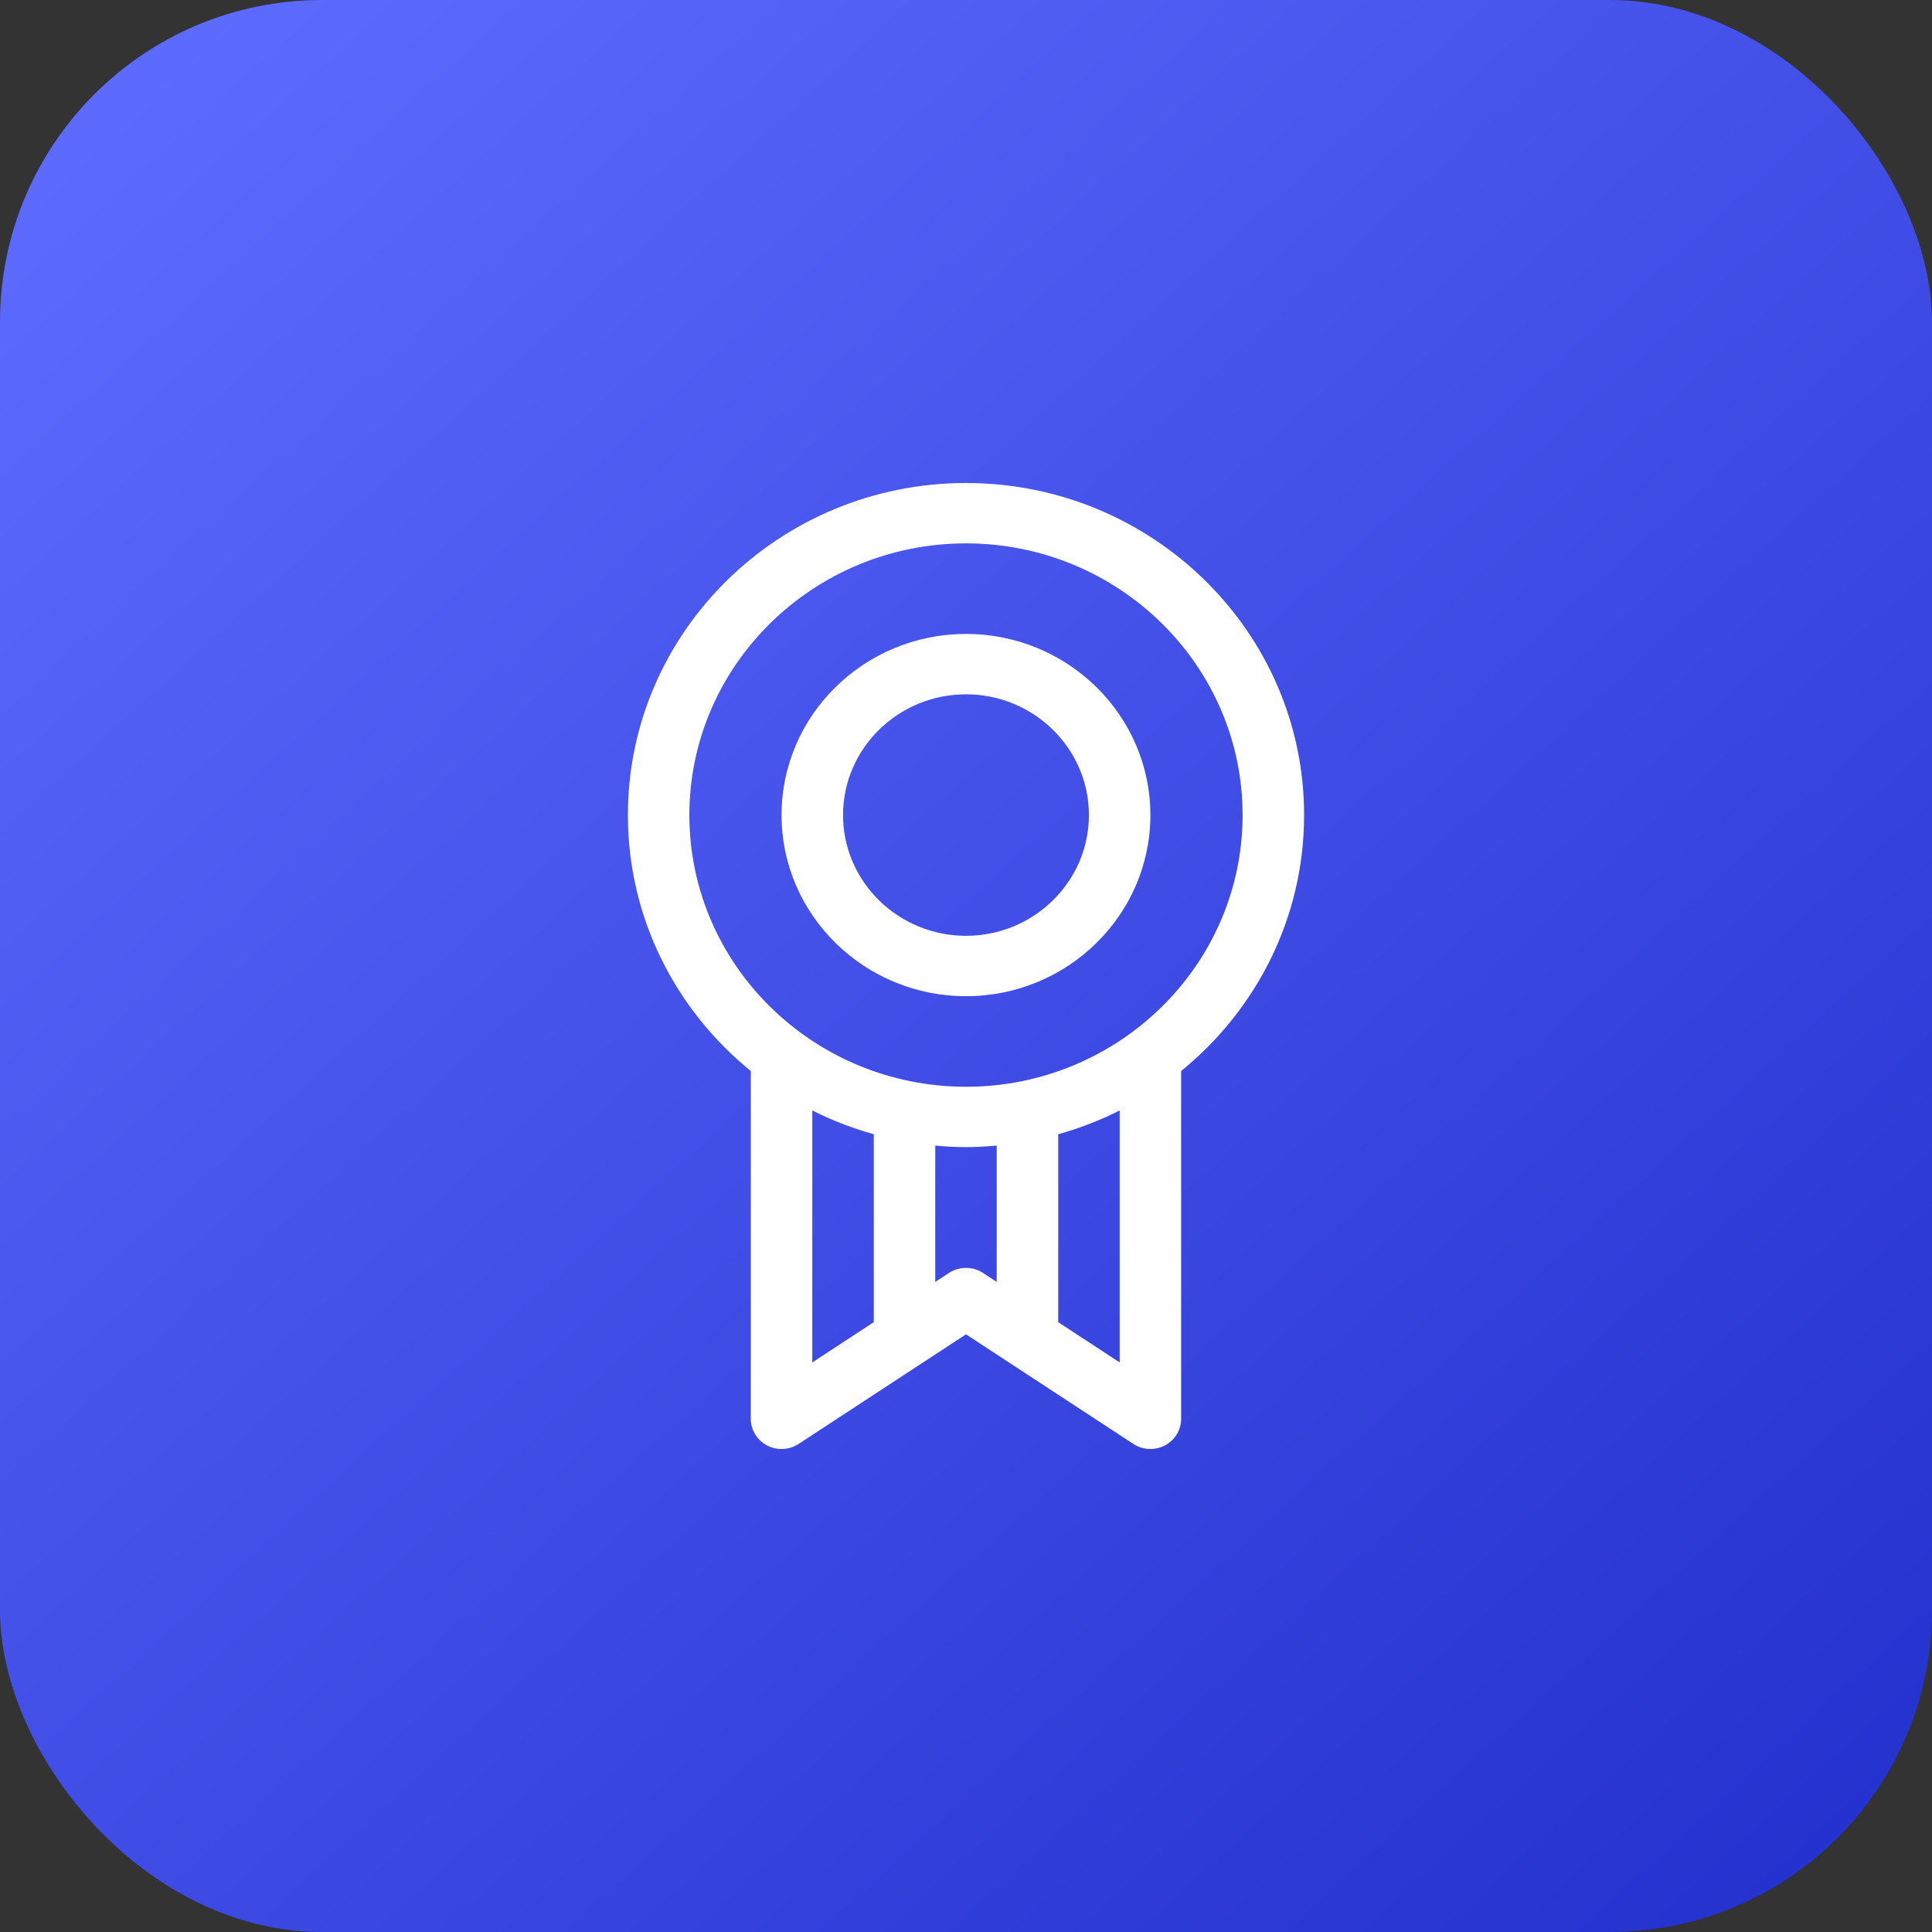 <svg width="48" height="48" viewBox="0 0 48 48" fill="none" xmlns="http://www.w3.org/2000/svg">
<rect x="0" y="0" width="48" height="48" fill="#333333" stroke="none"/>
<g id="Group 3">
<rect id="Rectangle" width="48" height="48" rx="8" fill="url(#paint0_linear_0_74635)"/>
<path id="Fill 1" fill-rule="evenodd" clip-rule="evenodd" d="M24 17.25C25.684 17.25 27.054 18.596 27.054 20.25C27.054 21.904 25.684 23.25 24 23.25C22.315 23.25 20.945 21.904 20.945 20.25C20.945 18.596 22.315 17.25 24 17.25ZM24 24.75C26.526 24.75 28.581 22.731 28.581 20.25C28.581 17.768 26.526 15.75 24 15.75C21.473 15.75 19.418 17.768 19.418 20.25C19.418 22.731 21.473 24.75 24 24.75ZM27.818 33.849L26.291 32.849V28.18C26.823 28.032 27.334 27.833 27.818 27.589V33.849ZM23.576 31.626L23.236 31.849V28.462C23.488 28.484 23.742 28.5 24 28.5C24.258 28.5 24.511 28.484 24.763 28.462V31.849L24.423 31.626C24.167 31.459 23.832 31.459 23.576 31.626H23.576ZM20.181 27.589C20.666 27.833 21.176 28.031 21.709 28.18V32.849L20.181 33.849V27.589ZM17.127 20.25C17.127 16.528 20.21 13.5 24 13.5C27.789 13.5 30.872 16.528 30.872 20.25C30.872 23.972 27.789 27 24 27C20.21 27 17.127 23.972 17.127 20.25ZM32.4 20.25C32.4 15.701 28.631 12 24 12C19.368 12 15.6 15.701 15.6 20.25C15.6 22.806 16.79 25.095 18.654 26.609V35.25C18.654 35.527 18.809 35.781 19.058 35.912C19.305 36.042 19.607 36.028 19.841 35.874L24 33.151L28.158 35.874C28.286 35.958 28.433 36 28.581 36C28.705 36 28.829 35.971 28.941 35.912C29.19 35.781 29.345 35.527 29.345 35.25V26.609C31.209 25.095 32.4 22.806 32.4 20.25H32.4Z" fill="white"/>
</g>
<defs>
<linearGradient id="paint0_linear_0_74635" x1="-19.829" y1="21.914" x2="24" y2="69.914" gradientUnits="userSpaceOnUse">
<stop stop-color="#5E6BFF"/>
<stop offset="1" stop-color="#212FCC"/>
</linearGradient>
</defs>
</svg>
